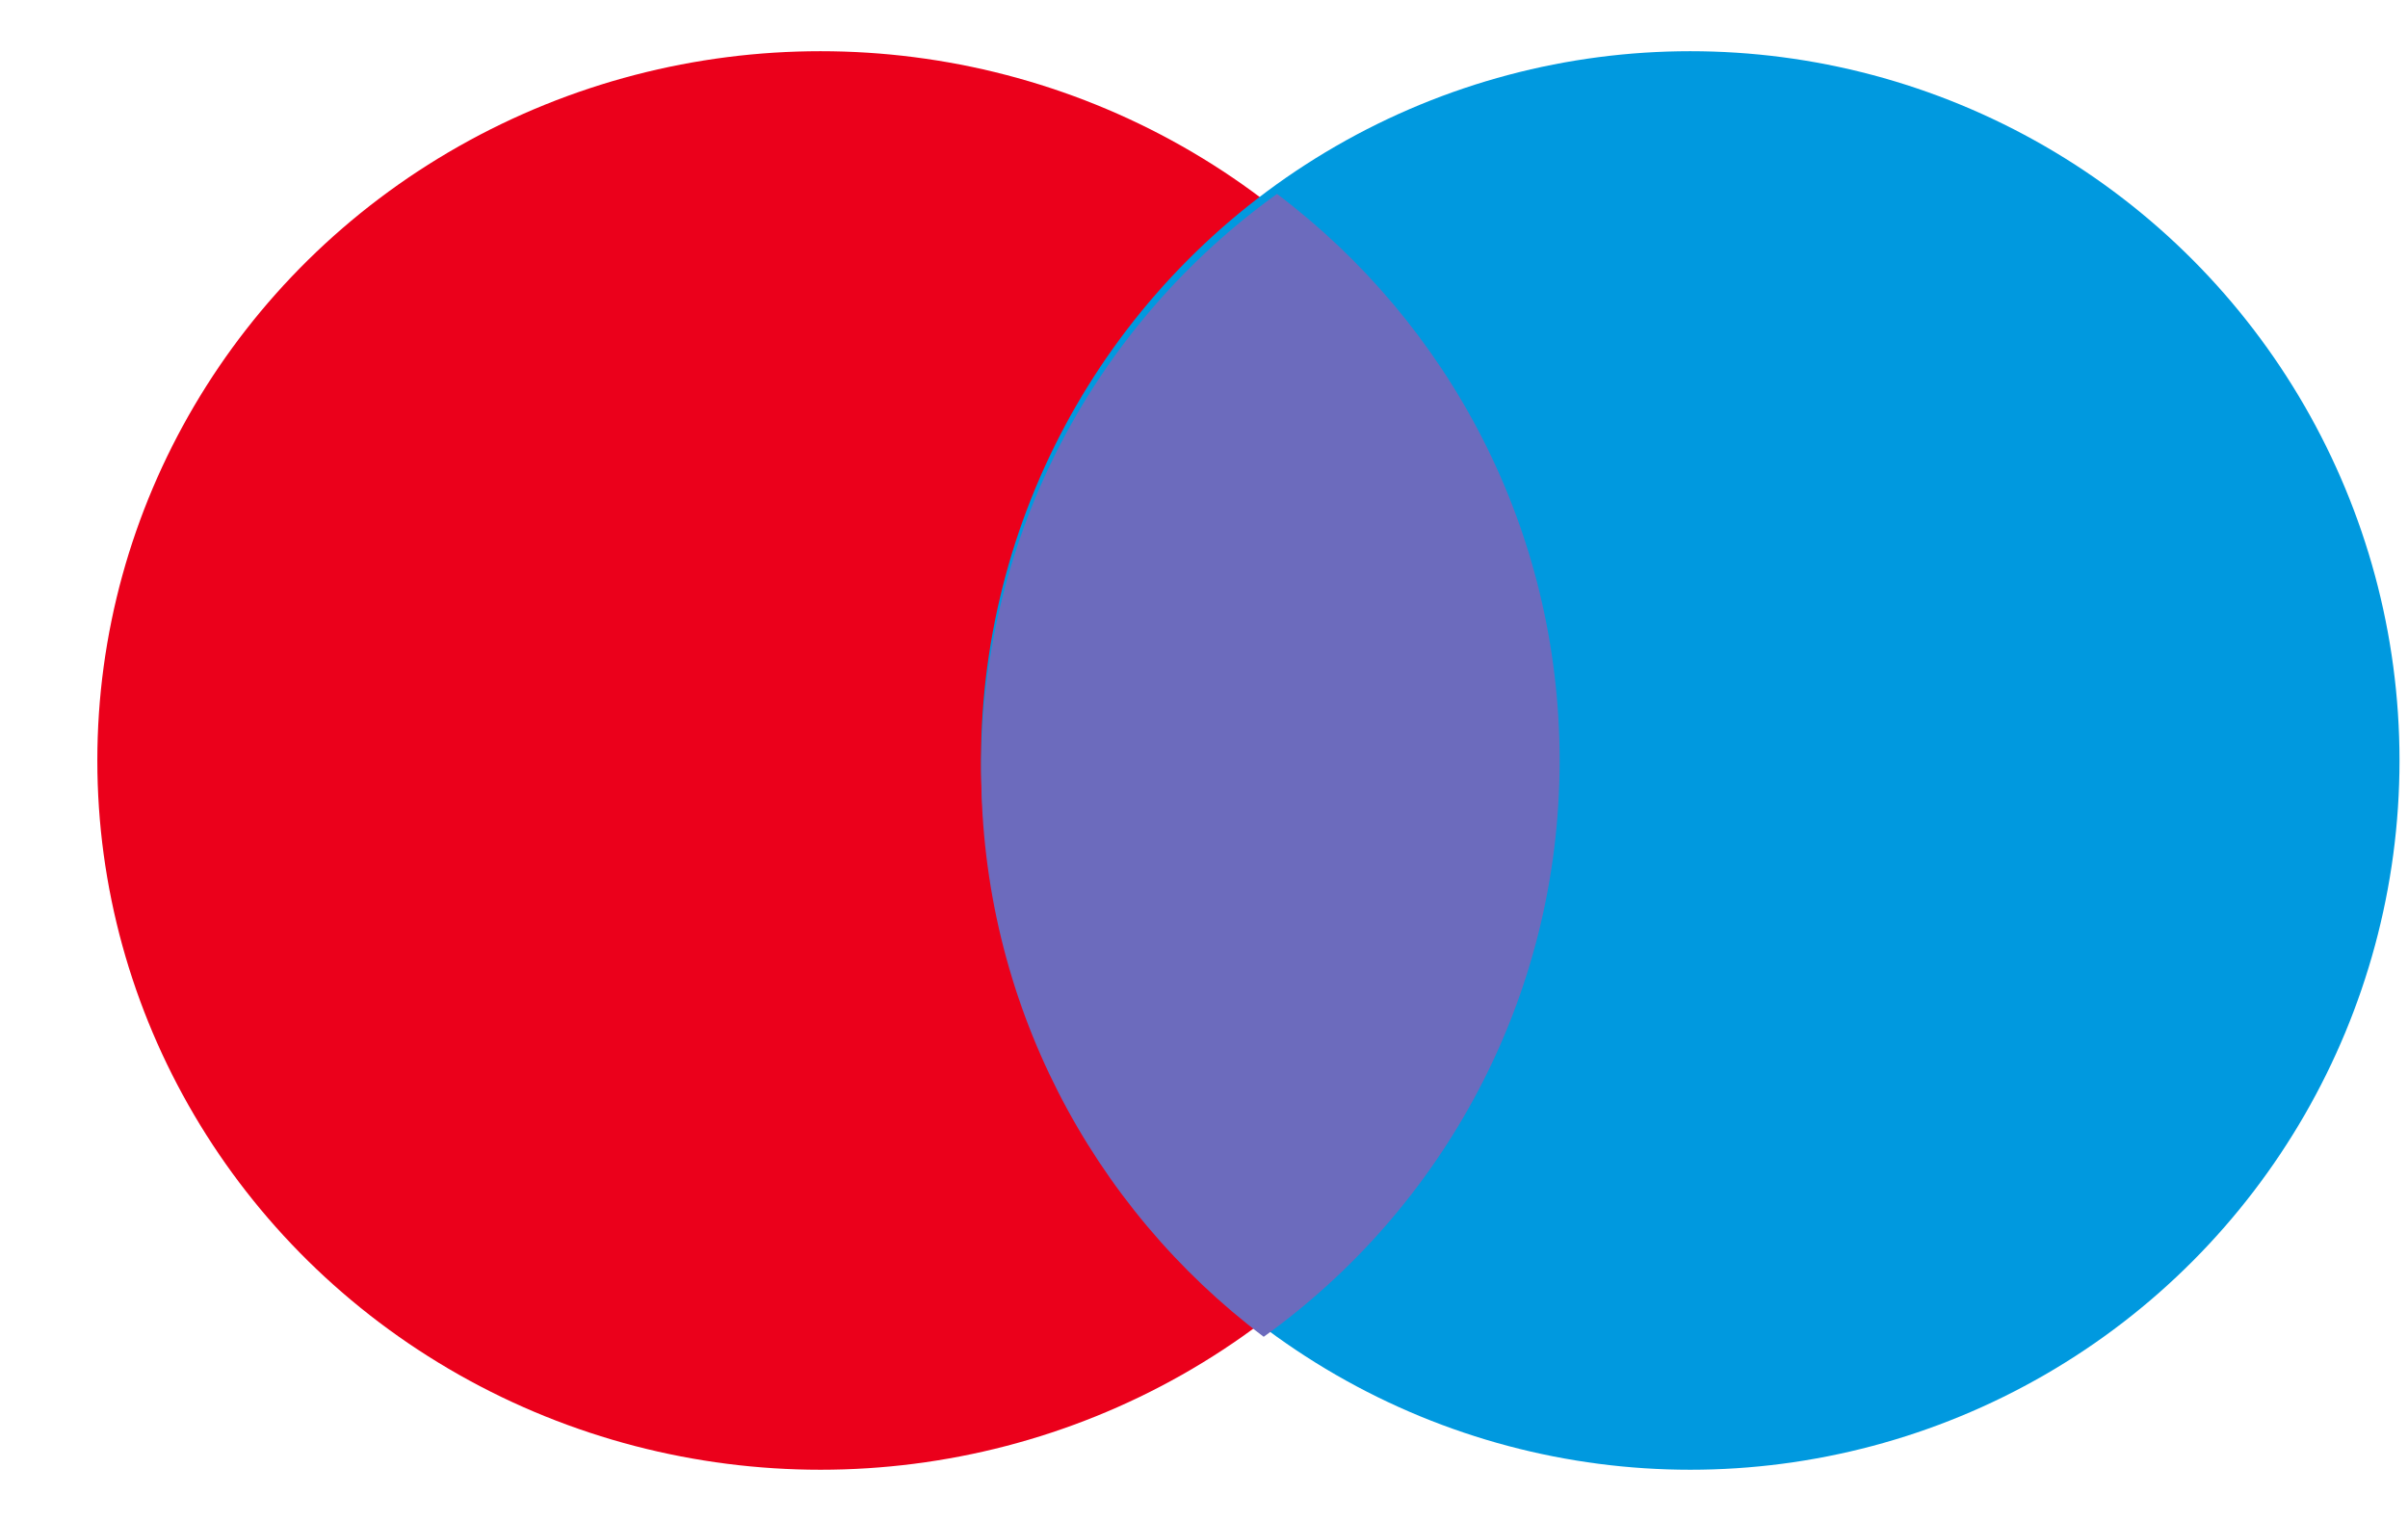 <svg width="19" height="12" viewBox="0 0 19 12" fill="none" xmlns="http://www.w3.org/2000/svg">
<ellipse cx="6.474" cy="6" rx="5.706" ry="5.596" fill="#EB001B"/>
<circle cx="13.337" cy="6" r="5.596" fill="#0099DF"/>
<path fill-rule="evenodd" clip-rule="evenodd" d="M9.971 10.547C11.385 9.532 12.306 7.873 12.306 6C12.306 4.173 11.43 2.551 10.076 1.53C8.663 2.545 7.742 4.204 7.742 6.077C7.742 7.904 8.617 9.526 9.971 10.547Z" fill="#6C6BBD"/>
</svg>

